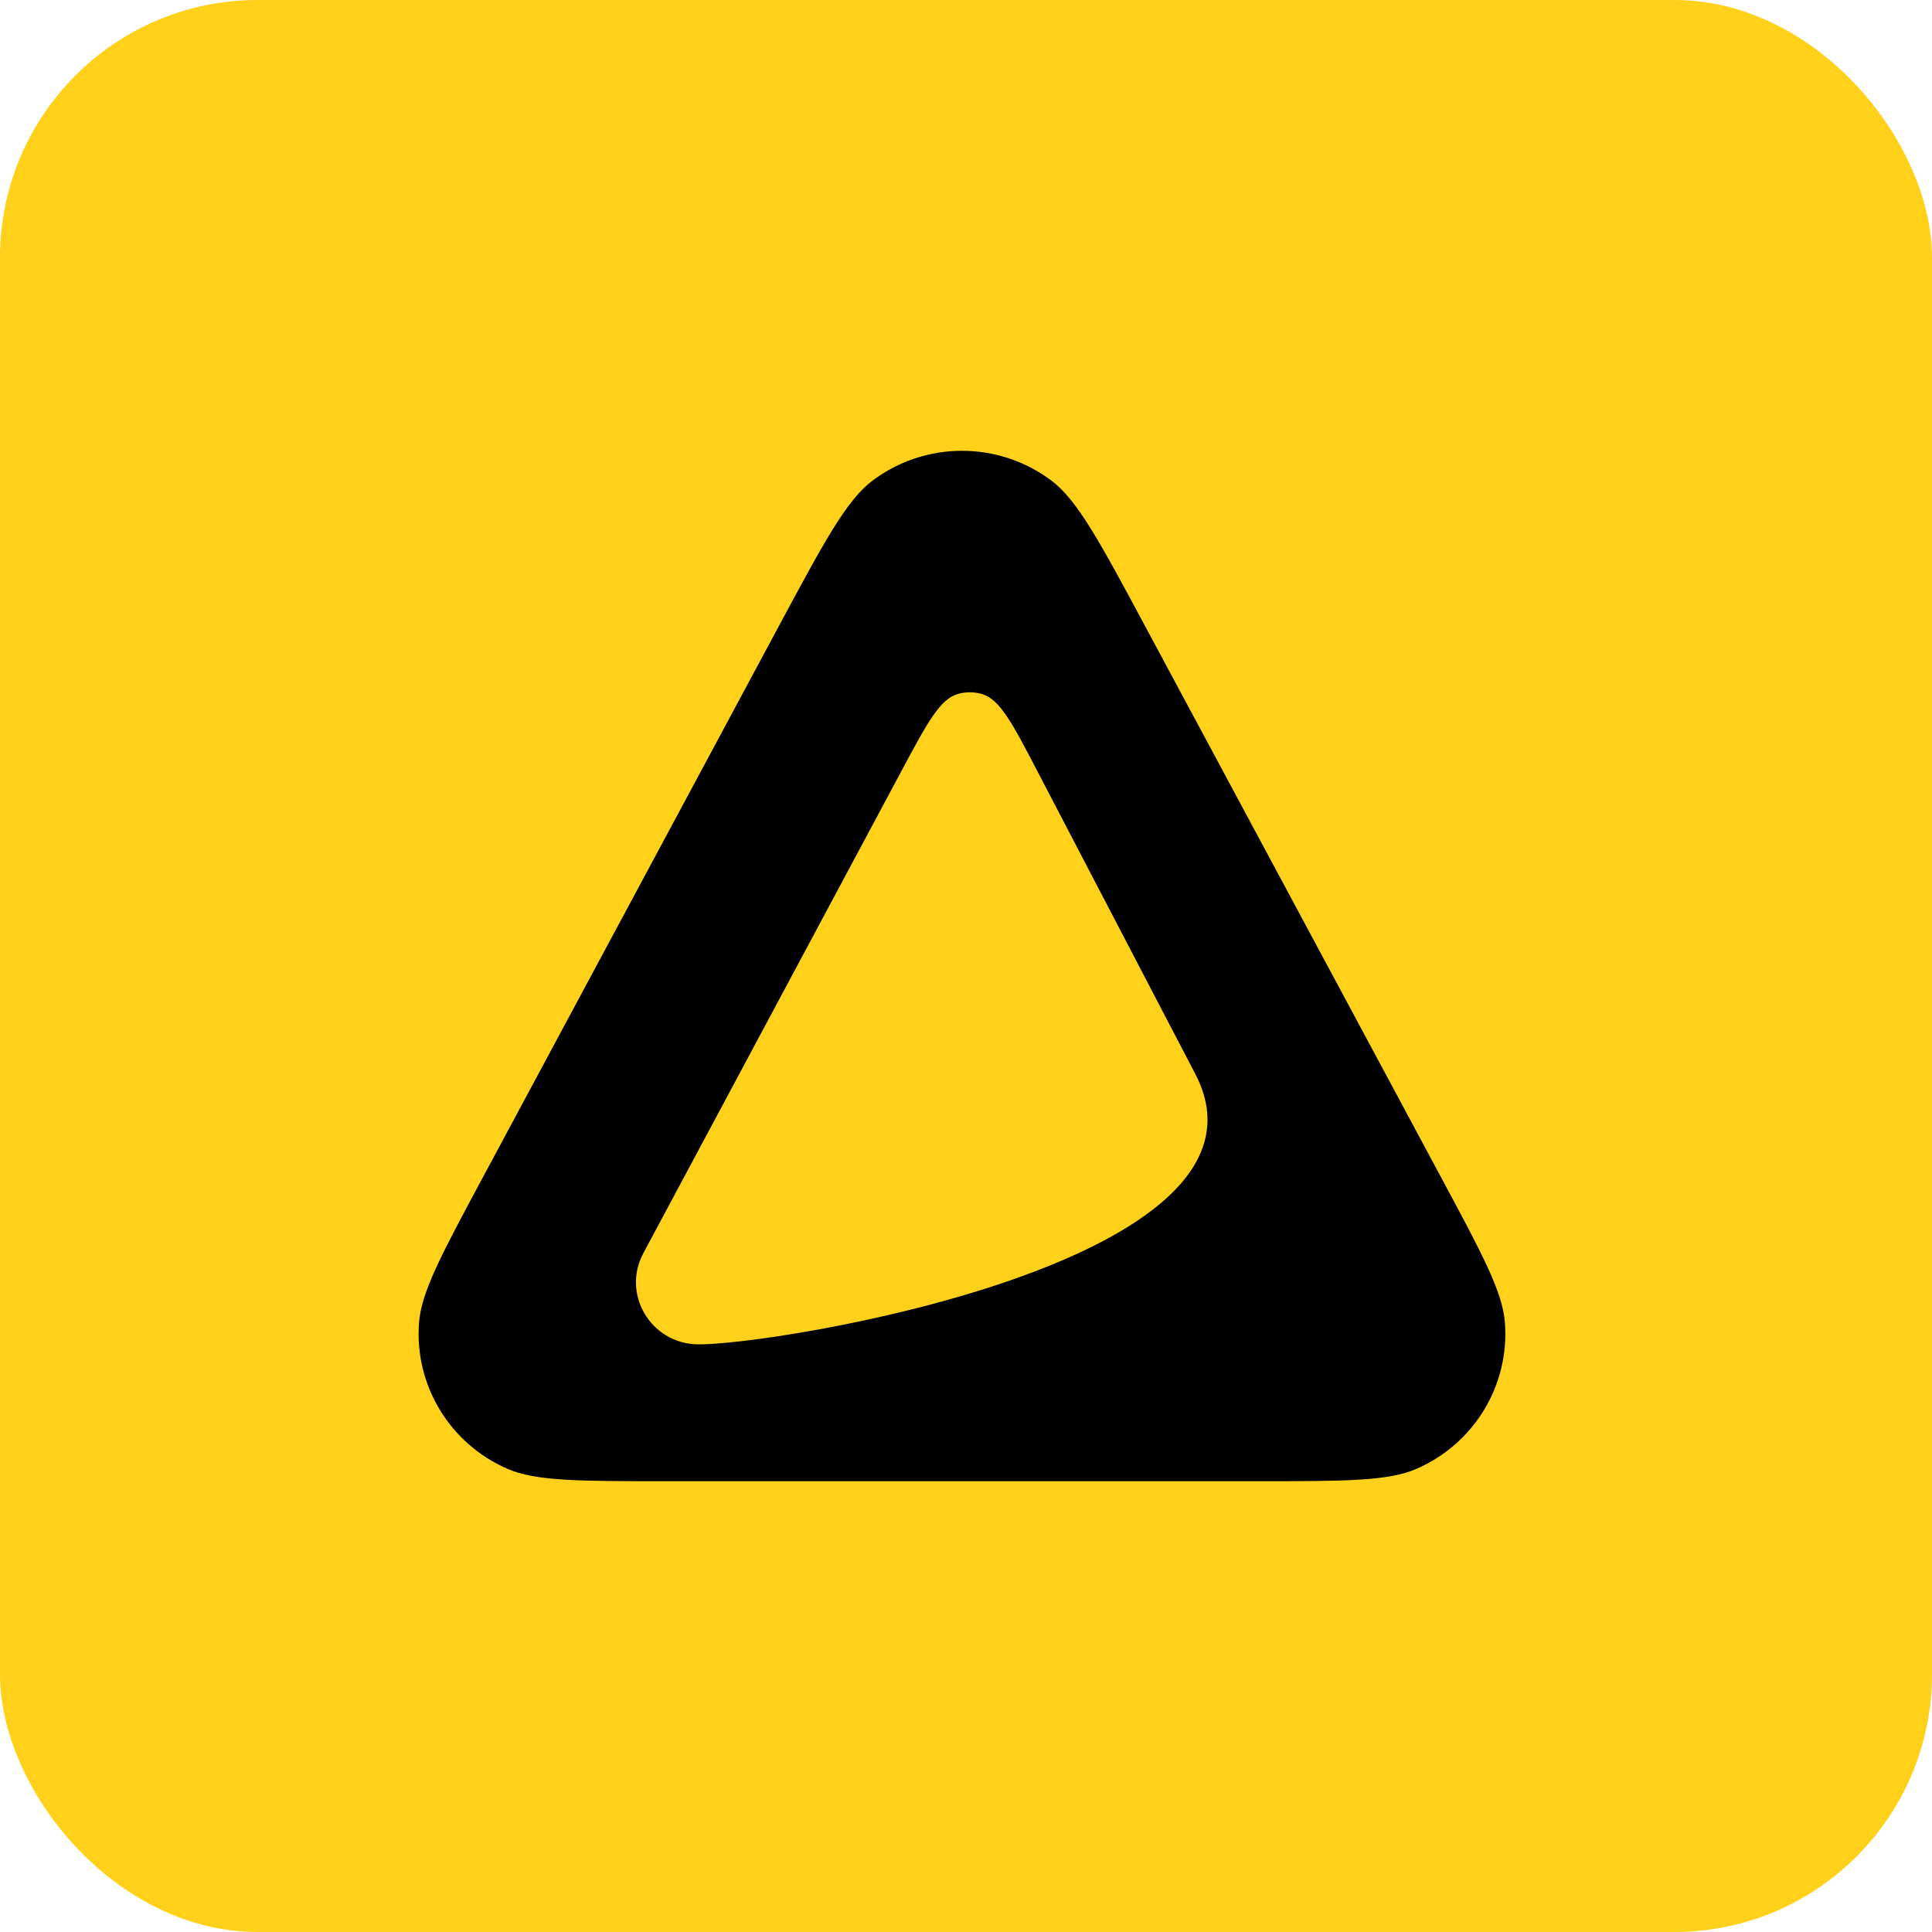 <?xml version="1.0" encoding="UTF-8"?>
<svg width="240px" height="240px" viewBox="0 0 240 240" version="1.1" xmlns="http://www.w3.org/2000/svg" xmlns:xlink="http://www.w3.org/1999/xlink">
    <title>pythagora</title>
    <g id="Page-1" stroke="none" stroke-width="1" fill="none" fill-rule="evenodd">
        <g id="pythagora">
            <rect id="box" fill="#FFD11A" x="0" y="0" width="240" height="240" rx="32"></rect>
            <path d="M108.372,59.716 C105.147,62.143 102.344,67.362 96.74,77.8 L59.951,146.314 C54.887,155.742 52.356,160.457 52.056,164.272 C51.446,172.043 55.856,179.345 63.045,182.467 C66.574,184 71.953,184 82.711,184 L156.289,184 C167.047,184 172.426,184 175.955,182.467 C183.144,179.345 187.554,172.043 186.944,164.272 C186.644,160.457 184.113,155.742 179.05,146.314 L142.26,77.8 C136.655,67.362 133.853,62.143 130.628,59.716 C124.048,54.761 114.952,54.761 108.372,59.716 Z M119.042,86.19 C116.787,86.8 115.212,89.742 112.062,95.626 L79.917,155.679 C77.211,160.734 80.81,166.848 86.579,166.996 C95.664,167.23 160.664,156.765 148.486,133.414 L128.823,95.715 C125.738,89.798 124.195,86.84 121.947,86.205 C120.998,85.937 119.993,85.932 119.042,86.19 Z" id="Shape" fill="#000000"></path>
        </g>
    </g>
</svg>